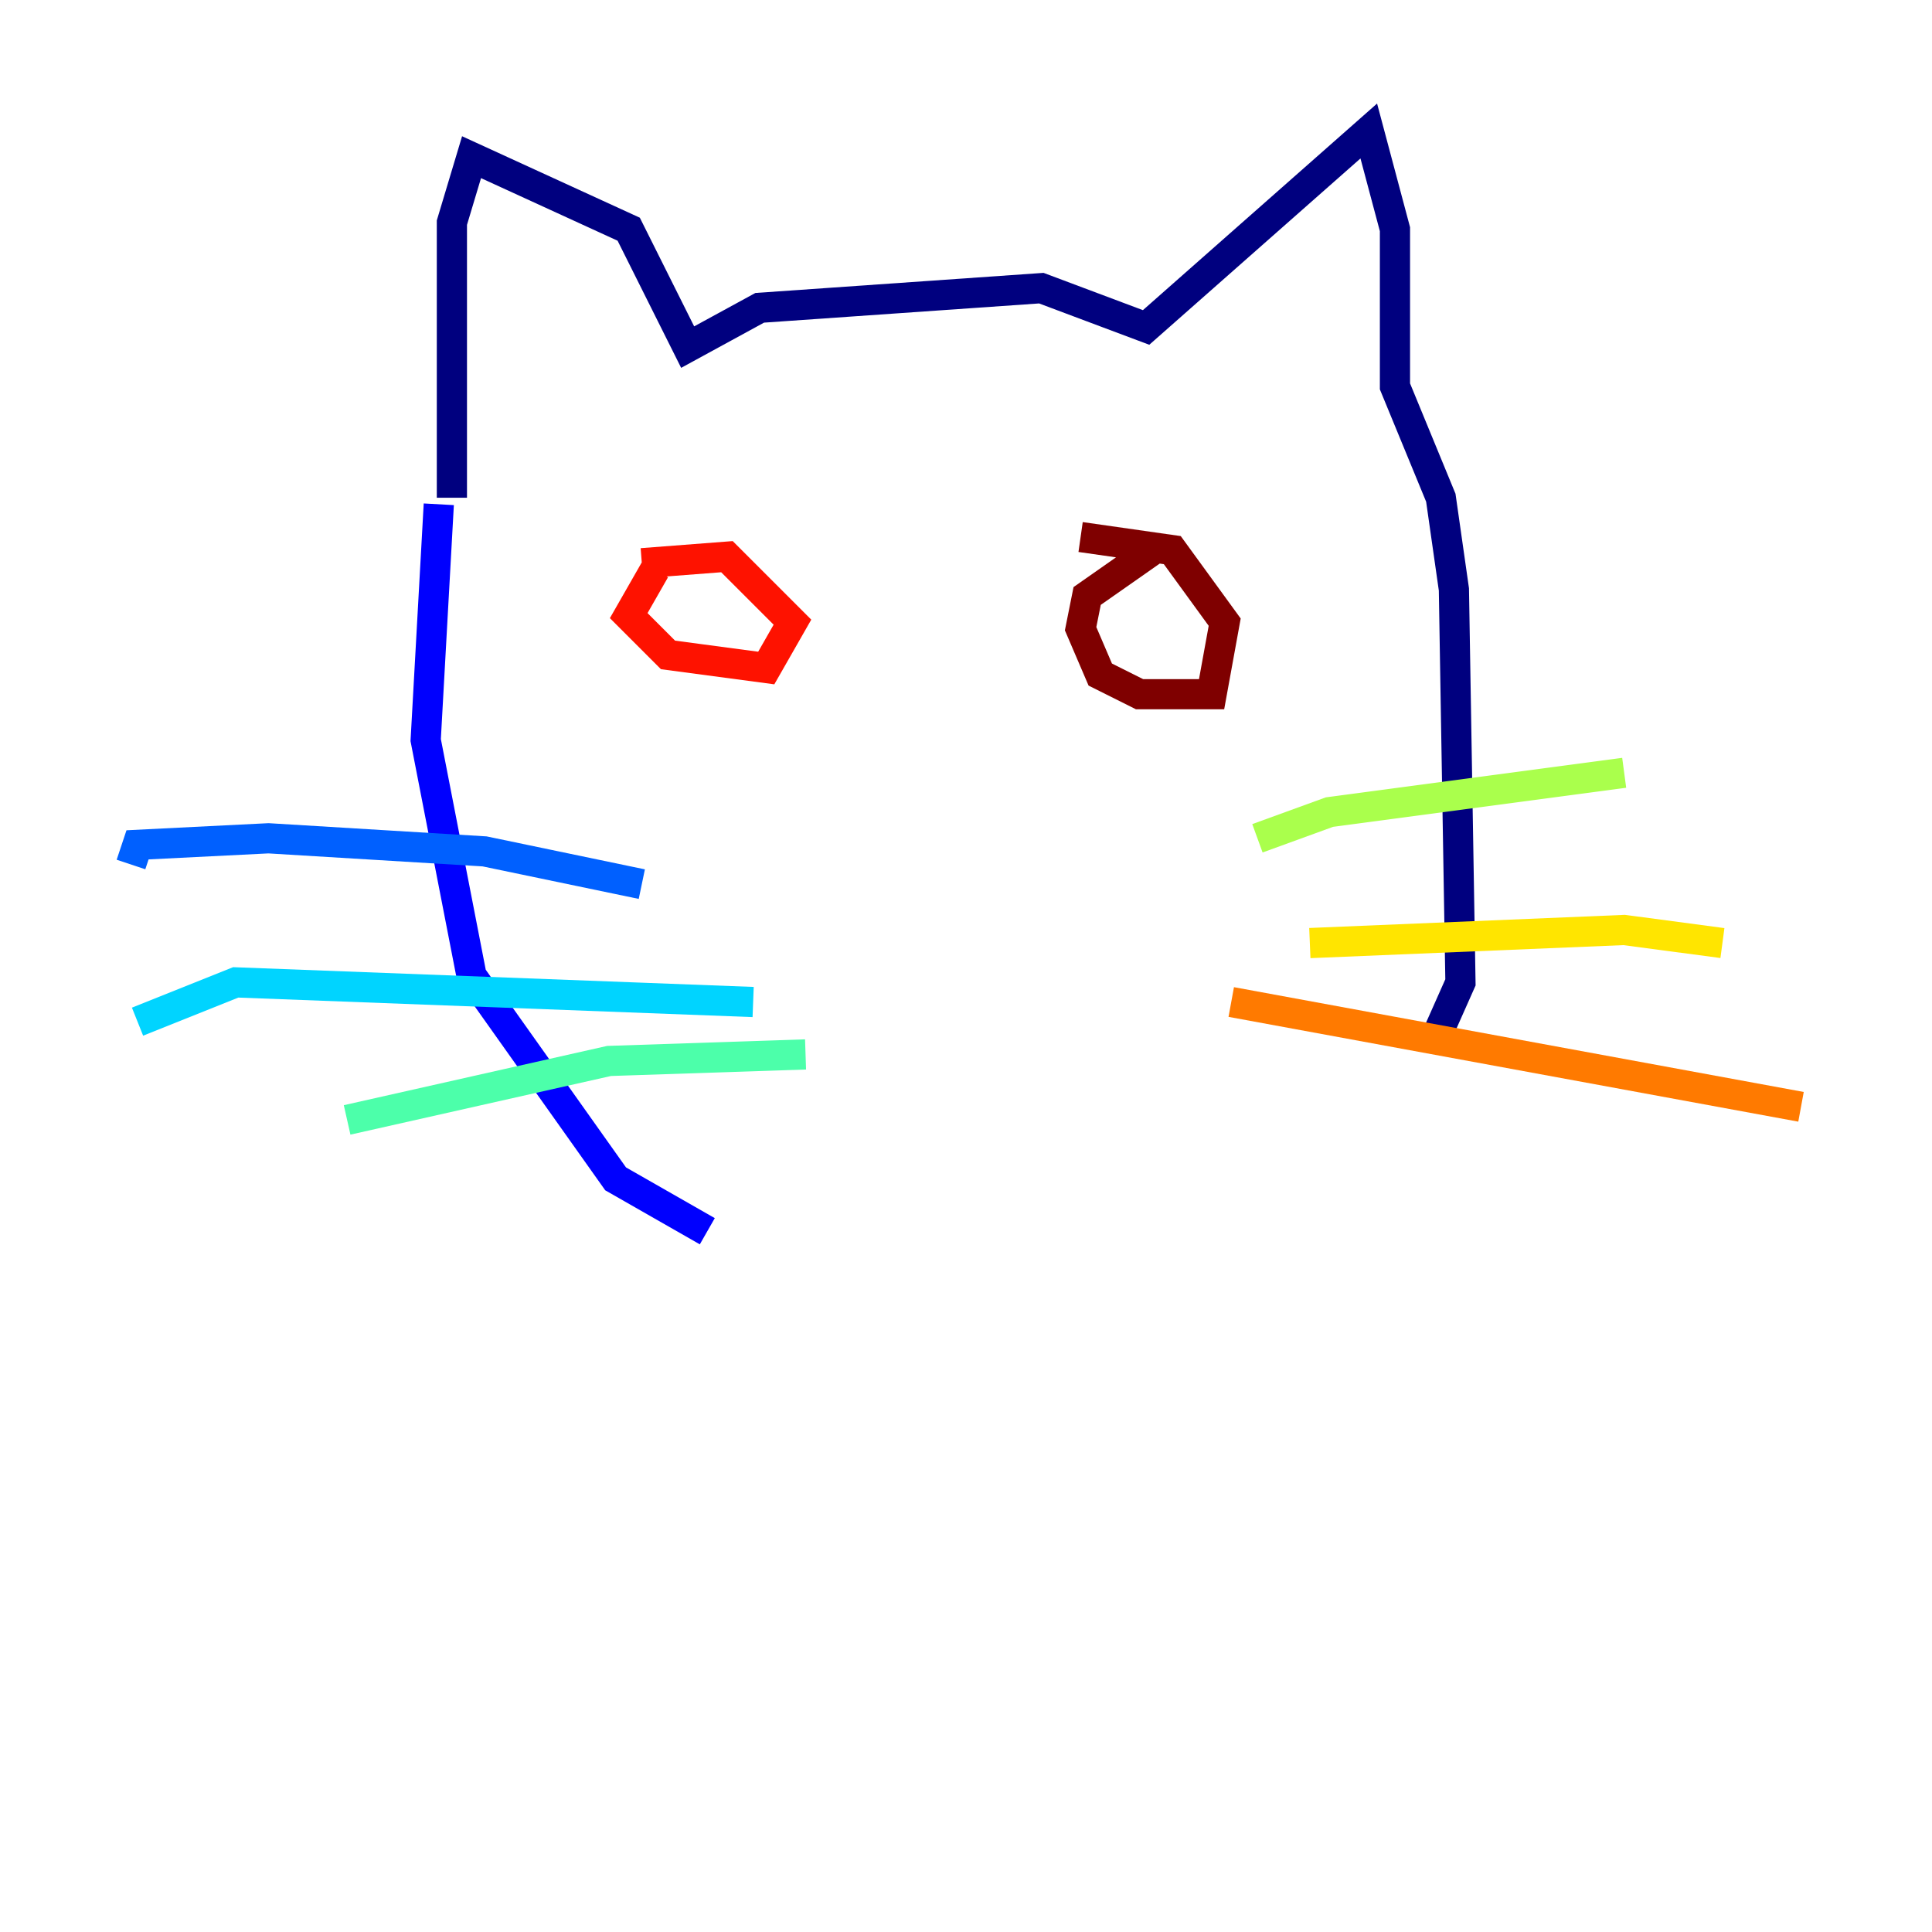 <?xml version="1.0" encoding="utf-8" ?>
<svg baseProfile="tiny" height="128" version="1.2" viewBox="0,0,128,128" width="128" xmlns="http://www.w3.org/2000/svg" xmlns:ev="http://www.w3.org/2001/xml-events" xmlns:xlink="http://www.w3.org/1999/xlink"><defs /><polyline fill="none" points="29.939,32.976 29.939,14.752 31.241,10.414 41.654,15.186 45.559,22.997 50.332,20.393 68.99,19.091 75.932,21.695 90.685,8.678 92.42,15.186 92.42,25.6 95.458,32.976 96.325,39.051 96.759,65.085 95.024,68.99" stroke="#00007f" stroke-width="2" /><polyline fill="none" points="29.071,33.41 28.203,49.031 31.241,64.651 40.786,78.102 46.861,81.573" stroke="#0000fe" stroke-width="2" /><polyline fill="none" points="42.522,58.576 32.108,56.407 17.79,55.539 9.112,55.973 8.678,57.275" stroke="#0060ff" stroke-width="2" /><polyline fill="none" points="49.898,66.386 15.62,65.085 9.112,67.688" stroke="#00d4ff" stroke-width="2" /><polyline fill="none" points="53.37,69.858 40.352,70.291 22.997,74.197" stroke="#4cffaa" stroke-width="2" /><polyline fill="none" points="83.308,55.539 88.081,53.803 107.607,51.2" stroke="#aaff4c" stroke-width="2" /><polyline fill="none" points="86.78,62.481 107.607,61.614 114.115,62.481" stroke="#ffe500" stroke-width="2" /><polyline fill="none" points="81.573,66.386 119.322,73.329" stroke="#ff7a00" stroke-width="2" /><polyline fill="none" points="43.39,37.749 41.654,40.786 44.258,43.39 50.766,44.258 52.502,41.22 48.163,36.881 42.522,37.315" stroke="#fe1200" stroke-width="2" /><polyline fill="none" points="76.366,36.447 72.027,39.485 71.593,41.654 72.895,44.691 75.498,45.993 80.271,45.993 81.139,41.22 77.668,36.447 71.593,35.58" stroke="#7f0000" stroke-width="2" /></svg>